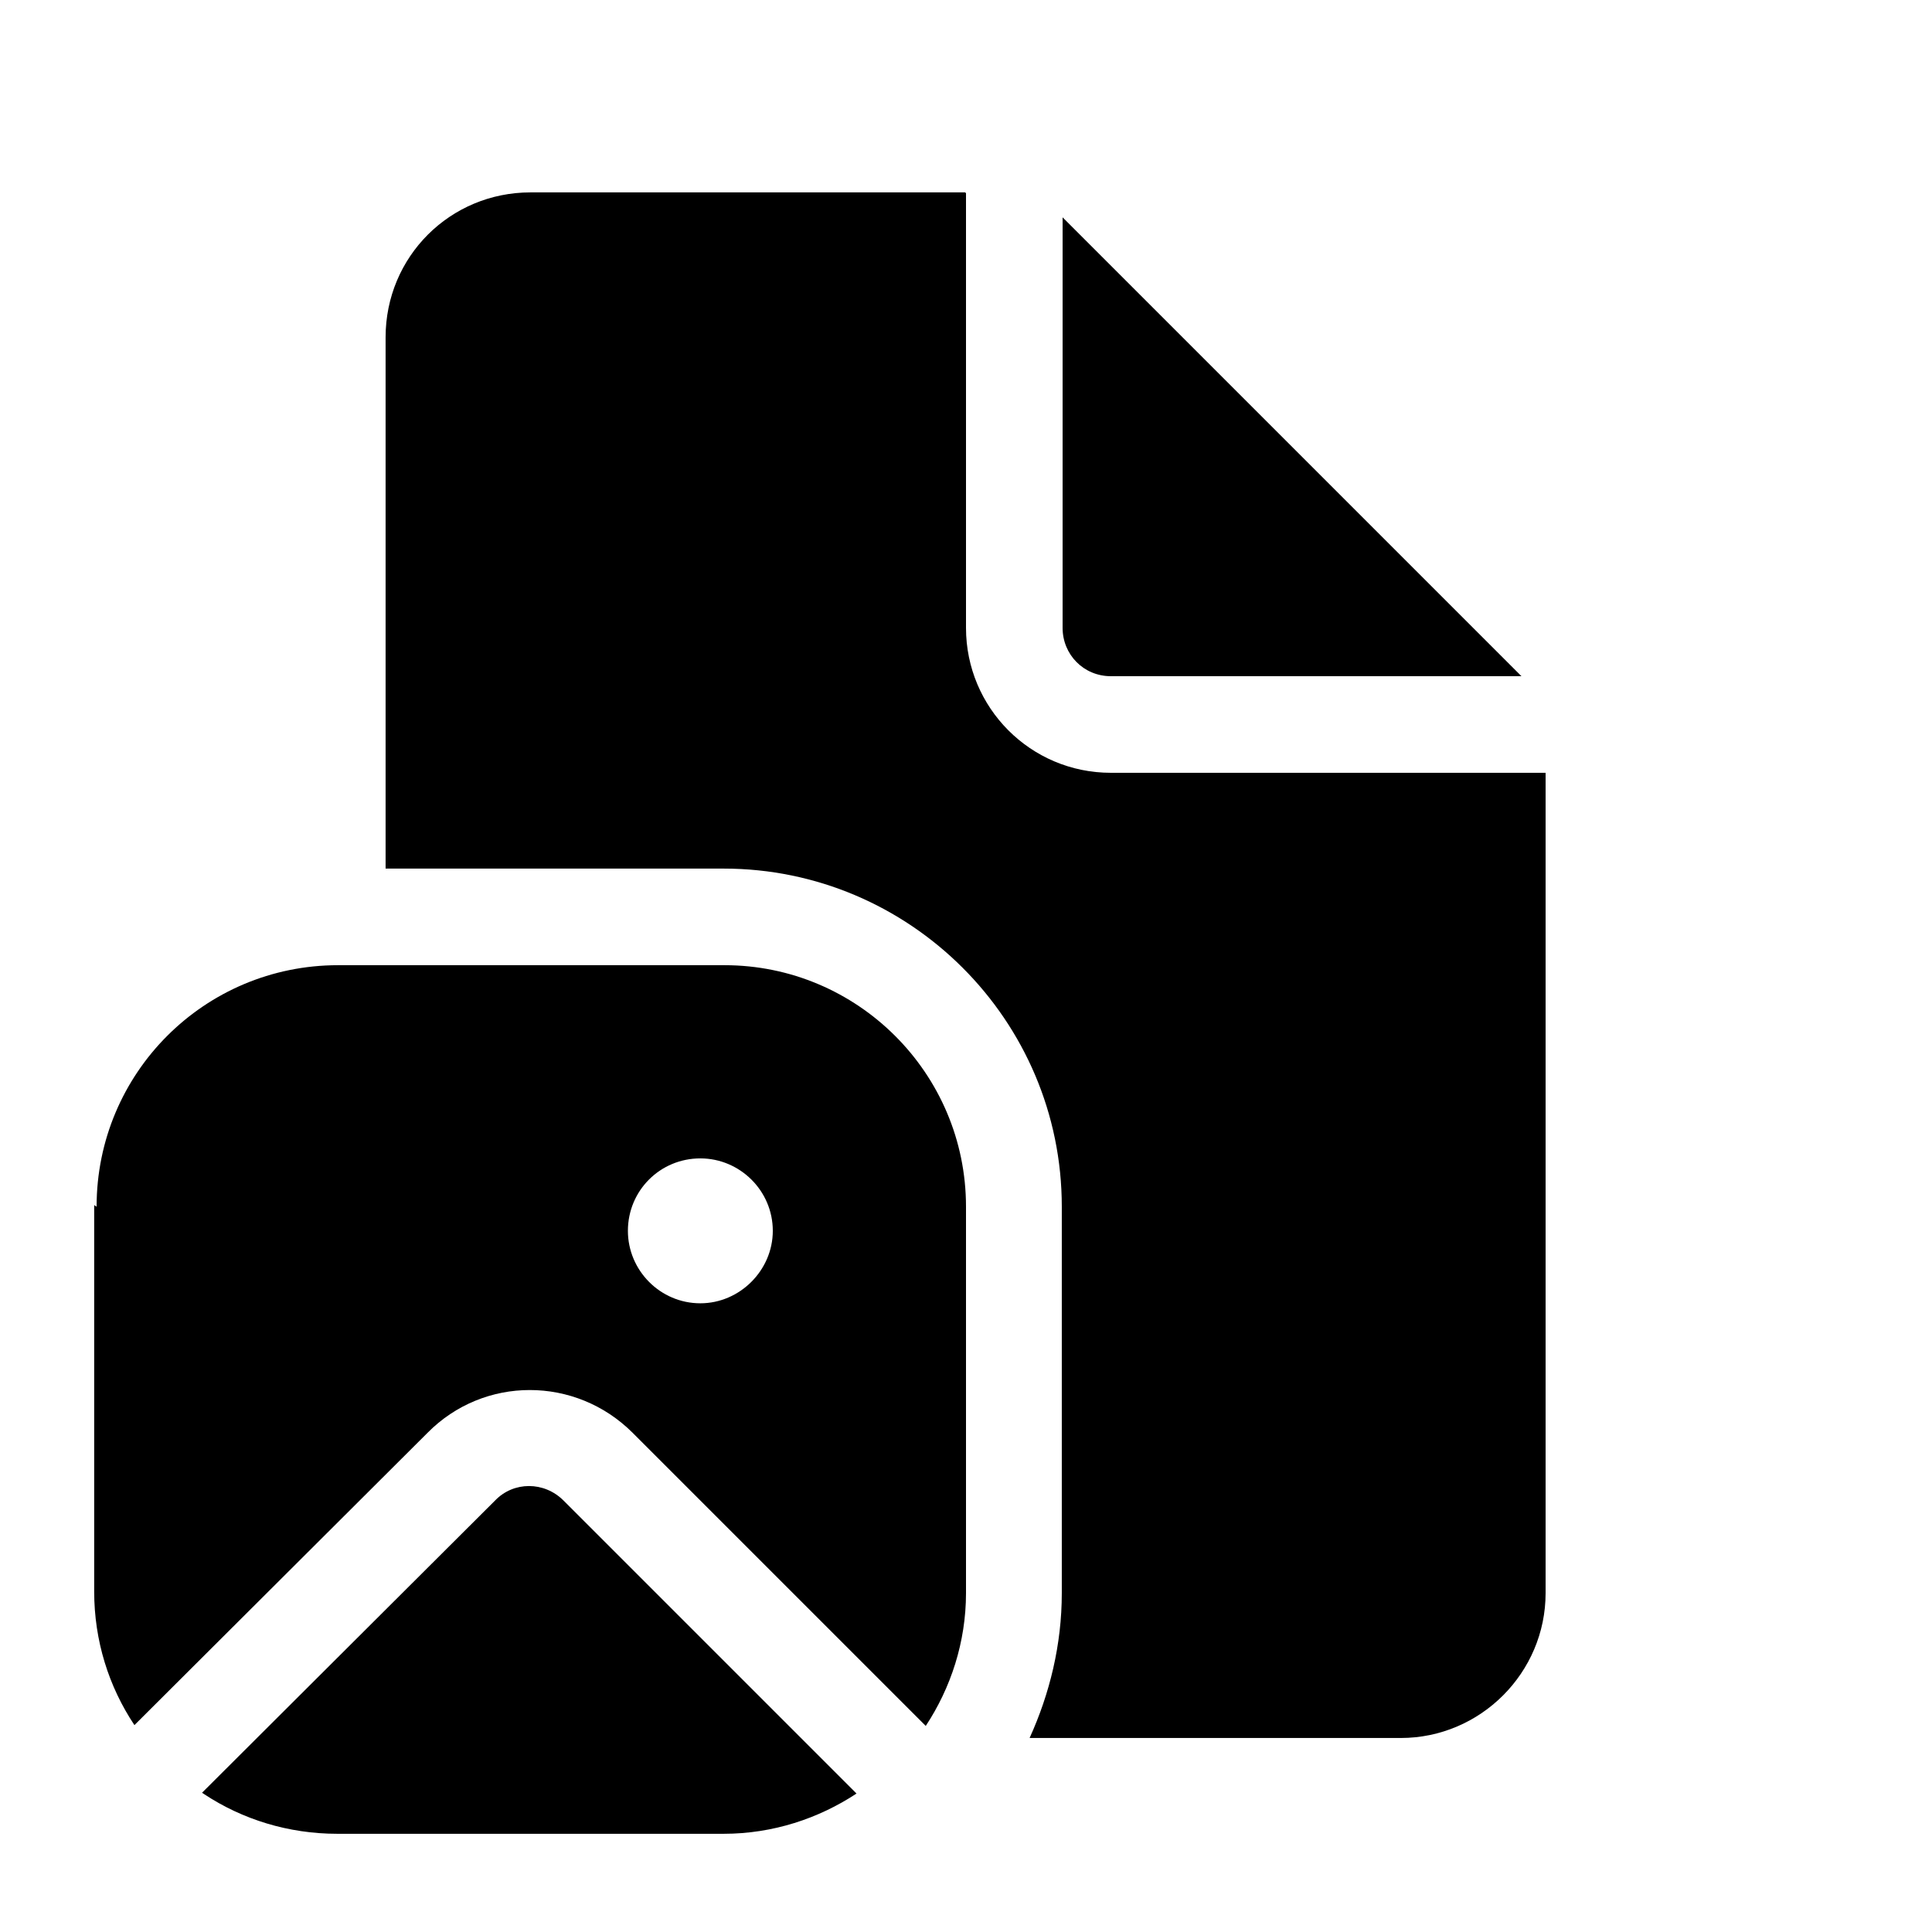 <svg viewBox="0 0 24 24" xmlns="http://www.w3.org/2000/svg"><path fill="currentColor" d="M12 2.4v5.4c0 .99.8 1.8 1.8 1.8h5.4v10.19c0 .99-.81 1.8-1.8 1.8h-4.61c.25-.55.4-1.16.4-1.8v-4.8c0-2.32-1.89-4.2-4.2-4.2h-4.2v-6.6c0-1 .8-1.8 1.8-1.8h5.4Zm1.2.3v5.1c0 .33.26.6.6.6h5.1l-5.7-5.7Zm-12 12.29c0-1.66 1.34-3 3-3H9c1.65 0 3 1.34 3 3v4.8c0 .61-.19 1.18-.5 1.65L7.86 17.8c-.71-.71-1.85-.71-2.55 0l-3.64 3.63c-.32-.48-.5-1.05-.5-1.66v-4.8Zm8.4.3c0-.5-.41-.9-.9-.9 -.5 0-.9.4-.9.9 0 .49.4.9.9.9 .49 0 .9-.41.9-.9Zm-7.06 7c.47.31 1.04.49 1.65.49h4.8c.61 0 1.18-.19 1.65-.5L7 18.64c-.24-.24-.62-.24-.85 0l-3.64 3.63Z"/></svg>